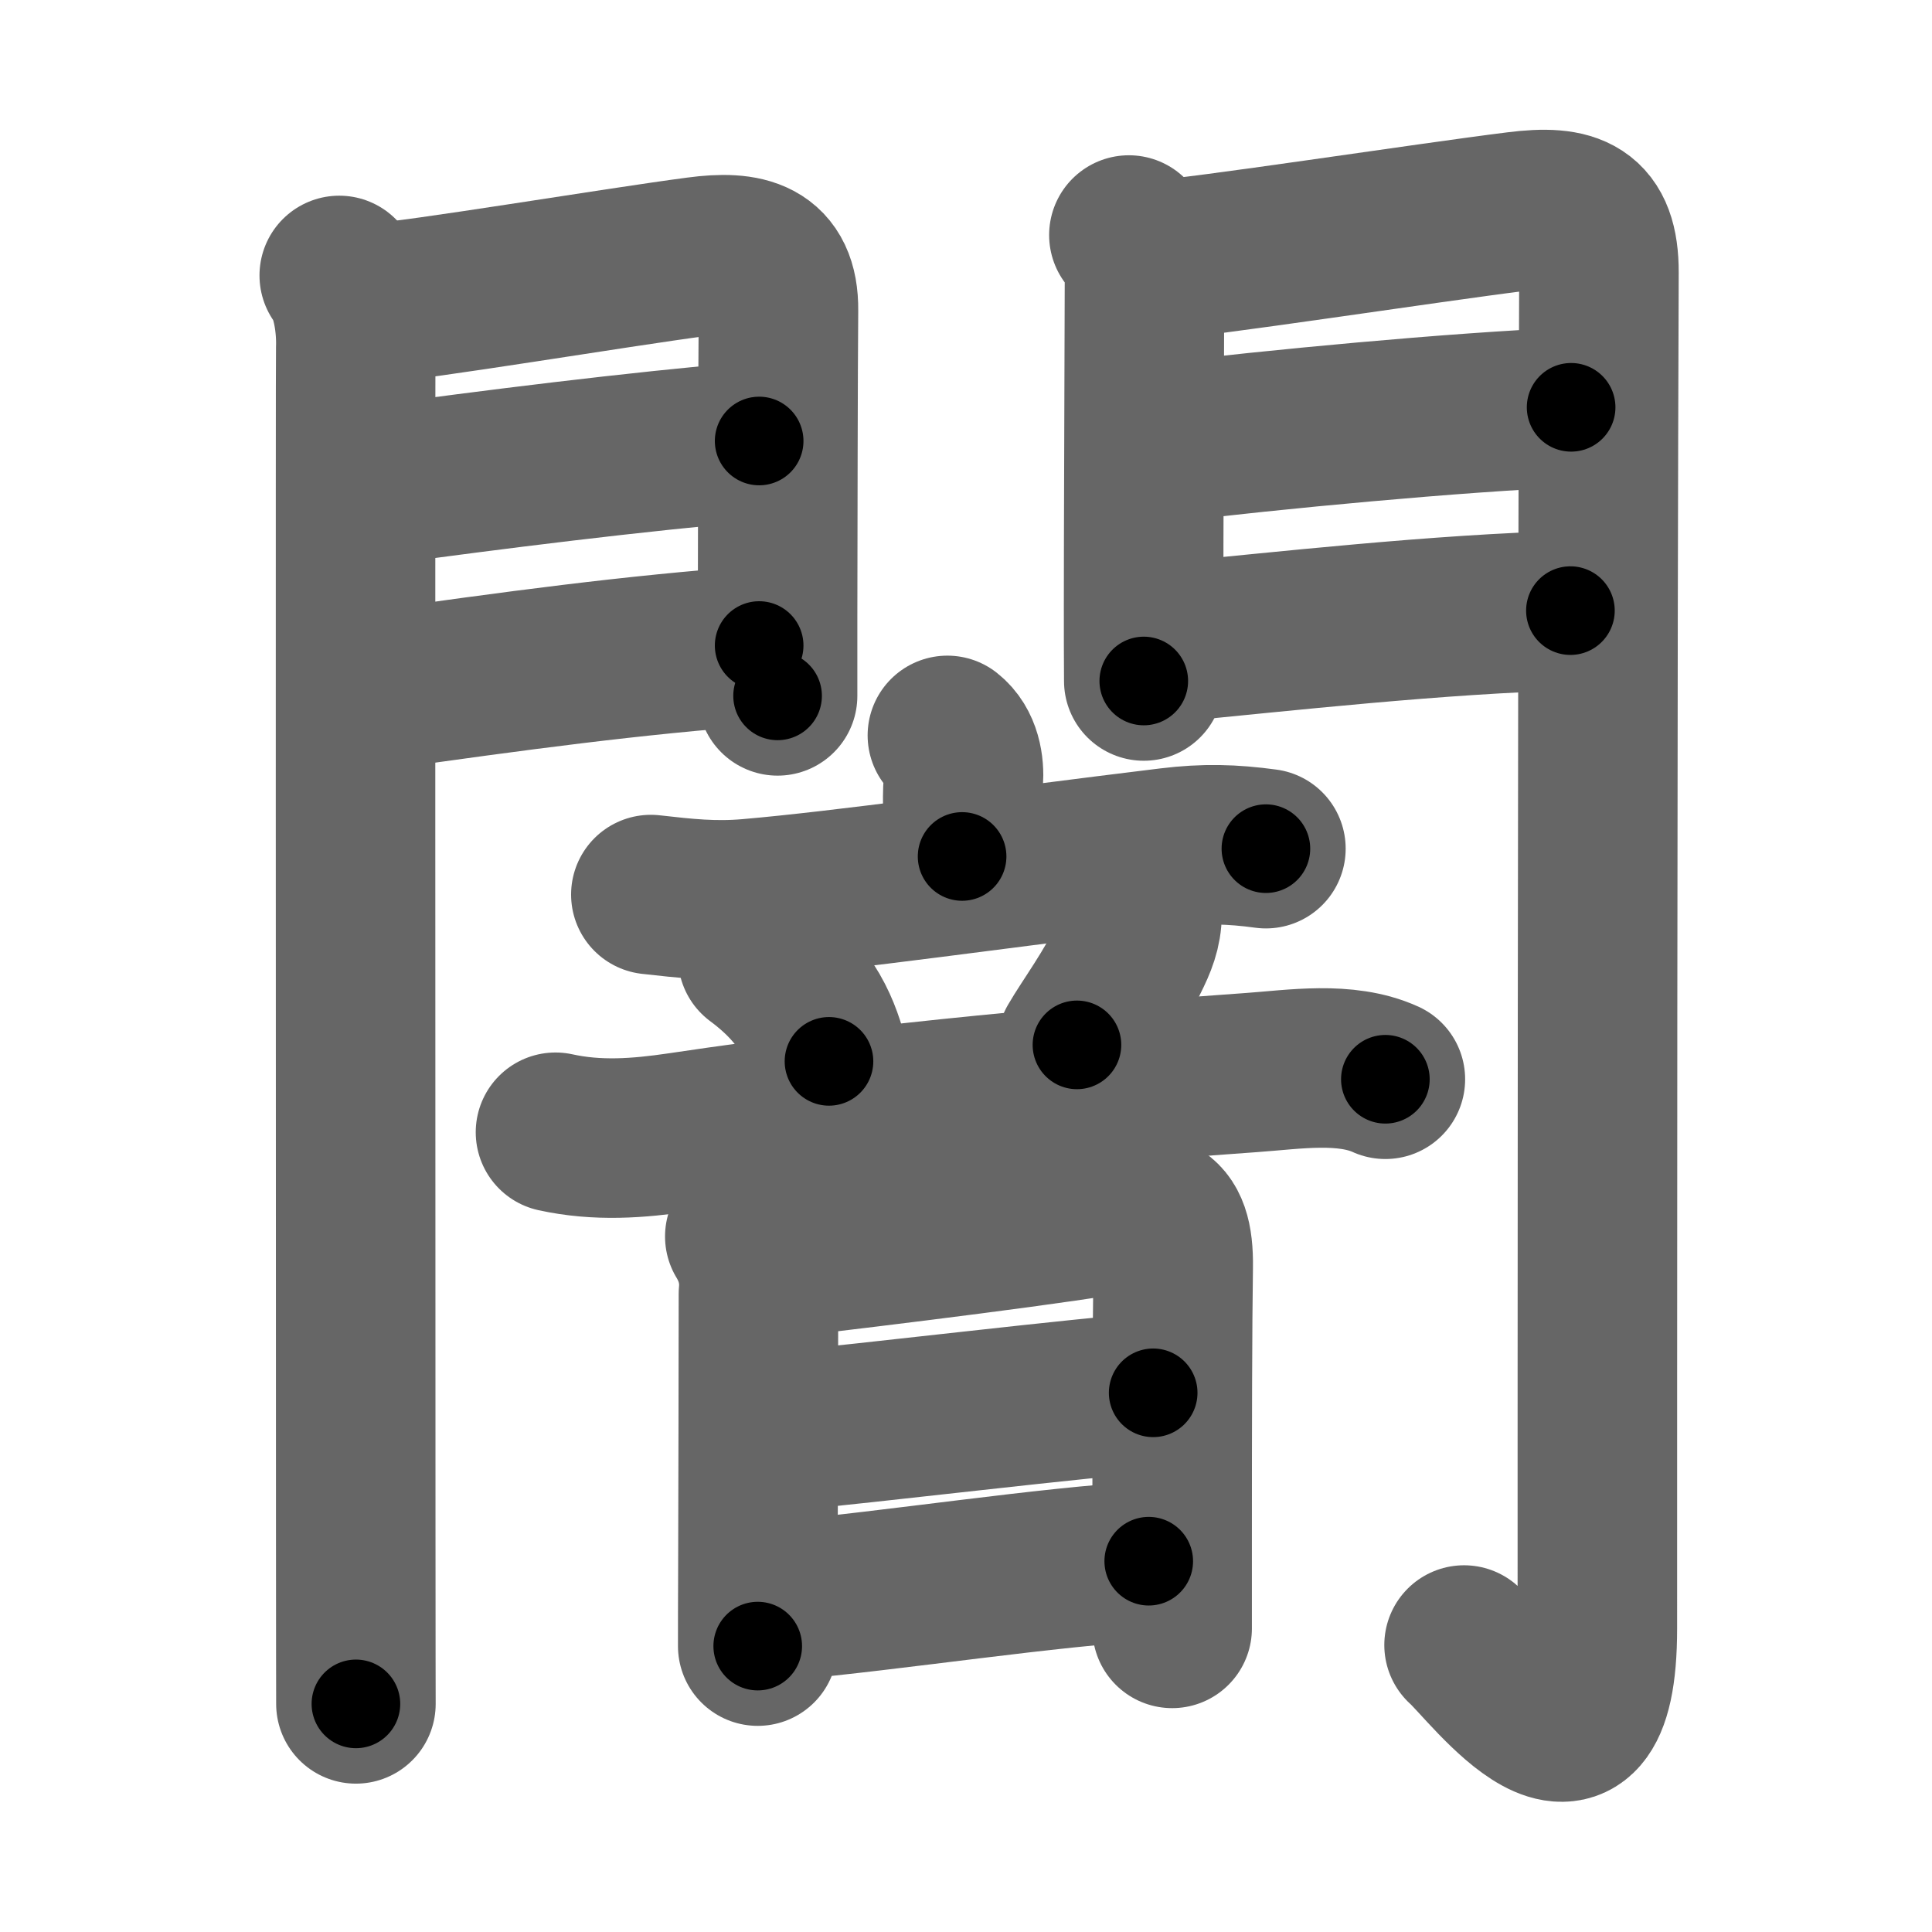 <svg xmlns="http://www.w3.org/2000/svg" width="109" height="109" viewBox="0 0 109 109" id="95c7"><g fill="none" stroke="#666" stroke-width="9" stroke-linecap="round" stroke-linejoin="round"><g><g><g><path d="M19.14,15.54c0.73,0.96,0.98,2.84,0.93,4.15c-0.02,0.65-0.01,46.03,0,66.56c0,5.82,0.01,9.64,0.01,9.88" /><path d="M21.27,17.08c2.09-0.09,13.46-1.99,18.1-2.6c2.7-0.36,4.58,0.05,4.55,3.03c-0.03,3.46-0.04,12.08-0.05,17.37c0,2.47,0,4.21,0,4.38" /><path d="M21.2,27.39c6.55-0.89,14.42-1.89,21.63-2.51" /><path d="M21.02,38.98c8.11-1.15,14.64-2.03,21.81-2.56" /></g><g><path d="M63.69,13.26c0.44,0.55,0.89,1.48,0.88,2.73c-0.02,8.11-0.05,13.69-0.05,18.14c0,1.55,0,2.96,0.01,4.29" /><path d="M65.3,14.66c2.16-0.09,15.31-2.11,20.31-2.73c3.09-0.39,4.61,0.16,4.6,3.45c-0.09,22.88-0.09,62.81-0.09,76.5c0,10.56-6.07,2.22-7.52,0.93" /><path d="M65.74,24.97c5.88-0.72,16.38-1.72,22.9-1.99" /><path d="M65.8,36.26c6.57-0.63,15.45-1.63,22.8-1.81" /></g></g><g><g><g><path d="M53.45,41.49c0.8,0.63,0.96,1.73,0.9,2.58c-0.09,1.3,0.03,2.05-0.07,4.25" /><path d="M36.72,50.47c1.94,0.22,3.56,0.4,5.53,0.23C47.63,50.24,56.31,49,66,47.82c1.98-0.24,3.5-0.2,5.42,0.06" /></g><g><path d="M42.75,54c2.98,2.21,3.6,4.33,4.02,5.88" /><path d="M64.41,51.24c0.09,0.89-0.16,1.67-0.56,2.5c-1.07,2.26-2.39,4-3.09,5.21" /><path d="M31.34,63.88c2.37,0.52,4.66,0.35,7.03,0c11.76-1.76,23.5-2.75,32.26-3.37c2.39-0.17,5.28-0.64,7.53,0.38" /></g></g><g><path d="M42.02,69.76c0.62,1.02,0.88,2.1,0.77,3.24c0,4.69-0.02,11.02-0.03,15.37c-0.01,2.09-0.01,3.73-0.01,4.5" /><path d="M43.42,71.02c1.87-0.19,14.19-1.67,18.61-2.4c2.9-0.48,4.21-0.49,4.16,2.87c-0.05,3.28-0.06,9.09-0.06,15.38c0,1.65,0,3.33,0,5" /><path d="M44.06,80.75c4.32-0.37,17.71-2,21-2.17" /><path d="M44.18,90.3c6.19-0.55,15.06-1.93,20.63-2.22" /></g></g></g></g><g fill="none" stroke="#000" stroke-width="5" stroke-linecap="round" stroke-linejoin="round"><g><g><g><path d="M19.14,15.54c0.73,0.96,0.98,2.84,0.93,4.15c-0.02,0.65-0.01,46.03,0,66.56c0,5.82,0.01,9.64,0.01,9.88" stroke-dasharray="80.762" stroke-dashoffset="80.762"><animate attributeName="stroke-dashoffset" values="80.762;80.762;0" dur="0.607s" fill="freeze" begin="0s;95c7.click" /></path><path d="M21.27,17.08c2.09-0.09,13.46-1.99,18.1-2.6c2.7-0.36,4.58,0.05,4.55,3.03c-0.03,3.46-0.04,12.08-0.05,17.37c0,2.47,0,4.21,0,4.38" stroke-dasharray="46.605" stroke-dashoffset="46.605"><animate attributeName="stroke-dashoffset" values="46.605" fill="freeze" begin="95c7.click" /><animate attributeName="stroke-dashoffset" values="46.605;46.605;0" keyTimes="0;0.566;1" dur="1.073s" fill="freeze" begin="0s;95c7.click" /></path><path d="M21.2,27.39c6.55-0.89,14.42-1.89,21.63-2.51" stroke-dasharray="21.778" stroke-dashoffset="21.778"><animate attributeName="stroke-dashoffset" values="21.778" fill="freeze" begin="95c7.click" /><animate attributeName="stroke-dashoffset" values="21.778;21.778;0" keyTimes="0;0.831;1" dur="1.291s" fill="freeze" begin="0s;95c7.click" /></path><path d="M21.02,38.98c8.11-1.15,14.64-2.03,21.81-2.56" stroke-dasharray="21.965" stroke-dashoffset="21.965"><animate attributeName="stroke-dashoffset" values="21.965" fill="freeze" begin="95c7.click" /><animate attributeName="stroke-dashoffset" values="21.965;21.965;0" keyTimes="0;0.854;1" dur="1.511s" fill="freeze" begin="0s;95c7.click" /></path></g><g><path d="M63.69,13.26c0.44,0.55,0.89,1.48,0.88,2.73c-0.02,8.11-0.05,13.69-0.05,18.14c0,1.55,0,2.96,0.01,4.29" stroke-dasharray="25.355" stroke-dashoffset="25.355"><animate attributeName="stroke-dashoffset" values="25.355" fill="freeze" begin="95c7.click" /><animate attributeName="stroke-dashoffset" values="25.355;25.355;0" keyTimes="0;0.856;1" dur="1.765s" fill="freeze" begin="0s;95c7.click" /></path><path d="M65.3,14.66c2.16-0.09,15.31-2.11,20.31-2.73c3.09-0.39,4.61,0.16,4.6,3.45c-0.09,22.88-0.09,62.81-0.09,76.5c0,10.56-6.07,2.22-7.52,0.93" stroke-dasharray="117.3" stroke-dashoffset="117.3"><animate attributeName="stroke-dashoffset" values="117.3" fill="freeze" begin="95c7.click" /><animate attributeName="stroke-dashoffset" values="117.3;117.3;0" keyTimes="0;0.667;1" dur="2.647s" fill="freeze" begin="0s;95c7.click" /></path><path d="M65.74,24.97c5.88-0.72,16.38-1.72,22.9-1.99" stroke-dasharray="22.992" stroke-dashoffset="22.992"><animate attributeName="stroke-dashoffset" values="22.992" fill="freeze" begin="95c7.click" /><animate attributeName="stroke-dashoffset" values="22.992;22.992;0" keyTimes="0;0.92;1" dur="2.877s" fill="freeze" begin="0s;95c7.click" /></path><path d="M65.8,36.26c6.57-0.63,15.45-1.63,22.8-1.81" stroke-dasharray="22.878" stroke-dashoffset="22.878"><animate attributeName="stroke-dashoffset" values="22.878" fill="freeze" begin="95c7.click" /><animate attributeName="stroke-dashoffset" values="22.878;22.878;0" keyTimes="0;0.926;1" dur="3.106s" fill="freeze" begin="0s;95c7.click" /></path></g></g><g><g><g><path d="M53.45,41.49c0.8,0.63,0.96,1.73,0.9,2.58c-0.09,1.3,0.03,2.05-0.07,4.25" stroke-dasharray="7.095" stroke-dashoffset="7.095"><animate attributeName="stroke-dashoffset" values="7.095" fill="freeze" begin="95c7.click" /><animate attributeName="stroke-dashoffset" values="7.095;7.095;0" keyTimes="0;0.978;1" dur="3.177s" fill="freeze" begin="0s;95c7.click" /></path><path d="M36.72,50.47c1.94,0.22,3.56,0.4,5.53,0.23C47.63,50.24,56.31,49,66,47.82c1.98-0.24,3.5-0.2,5.42,0.06" stroke-dasharray="34.909" stroke-dashoffset="34.909"><animate attributeName="stroke-dashoffset" values="34.909" fill="freeze" begin="95c7.click" /><animate attributeName="stroke-dashoffset" values="34.909;34.909;0" keyTimes="0;0.901;1" dur="3.526s" fill="freeze" begin="0s;95c7.click" /></path></g><g><path d="M42.75,54c2.98,2.21,3.6,4.33,4.02,5.88" stroke-dasharray="7.288" stroke-dashoffset="7.288"><animate attributeName="stroke-dashoffset" values="7.288" fill="freeze" begin="95c7.click" /><animate attributeName="stroke-dashoffset" values="7.288;7.288;0" keyTimes="0;0.98;1" dur="3.599s" fill="freeze" begin="0s;95c7.click" /></path><path d="M64.41,51.24c0.09,0.89-0.16,1.67-0.56,2.5c-1.07,2.26-2.39,4-3.09,5.21" stroke-dasharray="8.66" stroke-dashoffset="8.66"><animate attributeName="stroke-dashoffset" values="8.66" fill="freeze" begin="95c7.click" /><animate attributeName="stroke-dashoffset" values="8.66;8.66;0" keyTimes="0;0.976;1" dur="3.686s" fill="freeze" begin="0s;95c7.click" /></path><path d="M31.34,63.88c2.37,0.52,4.66,0.35,7.03,0c11.76-1.76,23.5-2.75,32.26-3.37c2.39-0.17,5.28-0.64,7.53,0.38" stroke-dasharray="47.139" stroke-dashoffset="47.139"><animate attributeName="stroke-dashoffset" values="47.139" fill="freeze" begin="95c7.click" /><animate attributeName="stroke-dashoffset" values="47.139;47.139;0" keyTimes="0;0.887;1" dur="4.157s" fill="freeze" begin="0s;95c7.click" /></path></g></g><g><path d="M42.02,69.76c0.62,1.02,0.88,2.1,0.77,3.24c0,4.69-0.02,11.02-0.03,15.37c-0.01,2.09-0.01,3.73-0.01,4.5" stroke-dasharray="23.262" stroke-dashoffset="23.262"><animate attributeName="stroke-dashoffset" values="23.262" fill="freeze" begin="95c7.click" /><animate attributeName="stroke-dashoffset" values="23.262;23.262;0" keyTimes="0;0.947;1" dur="4.39s" fill="freeze" begin="0s;95c7.click" /></path><path d="M43.42,71.02c1.87-0.19,14.19-1.67,18.61-2.4c2.9-0.48,4.21-0.49,4.16,2.87c-0.05,3.28-0.06,9.09-0.06,15.38c0,1.65,0,3.33,0,5" stroke-dasharray="45.573" stroke-dashoffset="45.573"><animate attributeName="stroke-dashoffset" values="45.573" fill="freeze" begin="95c7.click" /><animate attributeName="stroke-dashoffset" values="45.573;45.573;0" keyTimes="0;0.906;1" dur="4.846s" fill="freeze" begin="0s;95c7.click" /></path><path d="M44.06,80.75c4.32-0.37,17.71-2,21-2.17" stroke-dasharray="21.114" stroke-dashoffset="21.114"><animate attributeName="stroke-dashoffset" values="21.114" fill="freeze" begin="95c7.click" /><animate attributeName="stroke-dashoffset" values="21.114;21.114;0" keyTimes="0;0.958;1" dur="5.057s" fill="freeze" begin="0s;95c7.click" /></path><path d="M44.18,90.3c6.19-0.55,15.06-1.93,20.63-2.22" stroke-dasharray="20.753" stroke-dashoffset="20.753"><animate attributeName="stroke-dashoffset" values="20.753" fill="freeze" begin="95c7.click" /><animate attributeName="stroke-dashoffset" values="20.753;20.753;0" keyTimes="0;0.96;1" dur="5.265s" fill="freeze" begin="0s;95c7.click" /></path></g></g></g></g></svg>